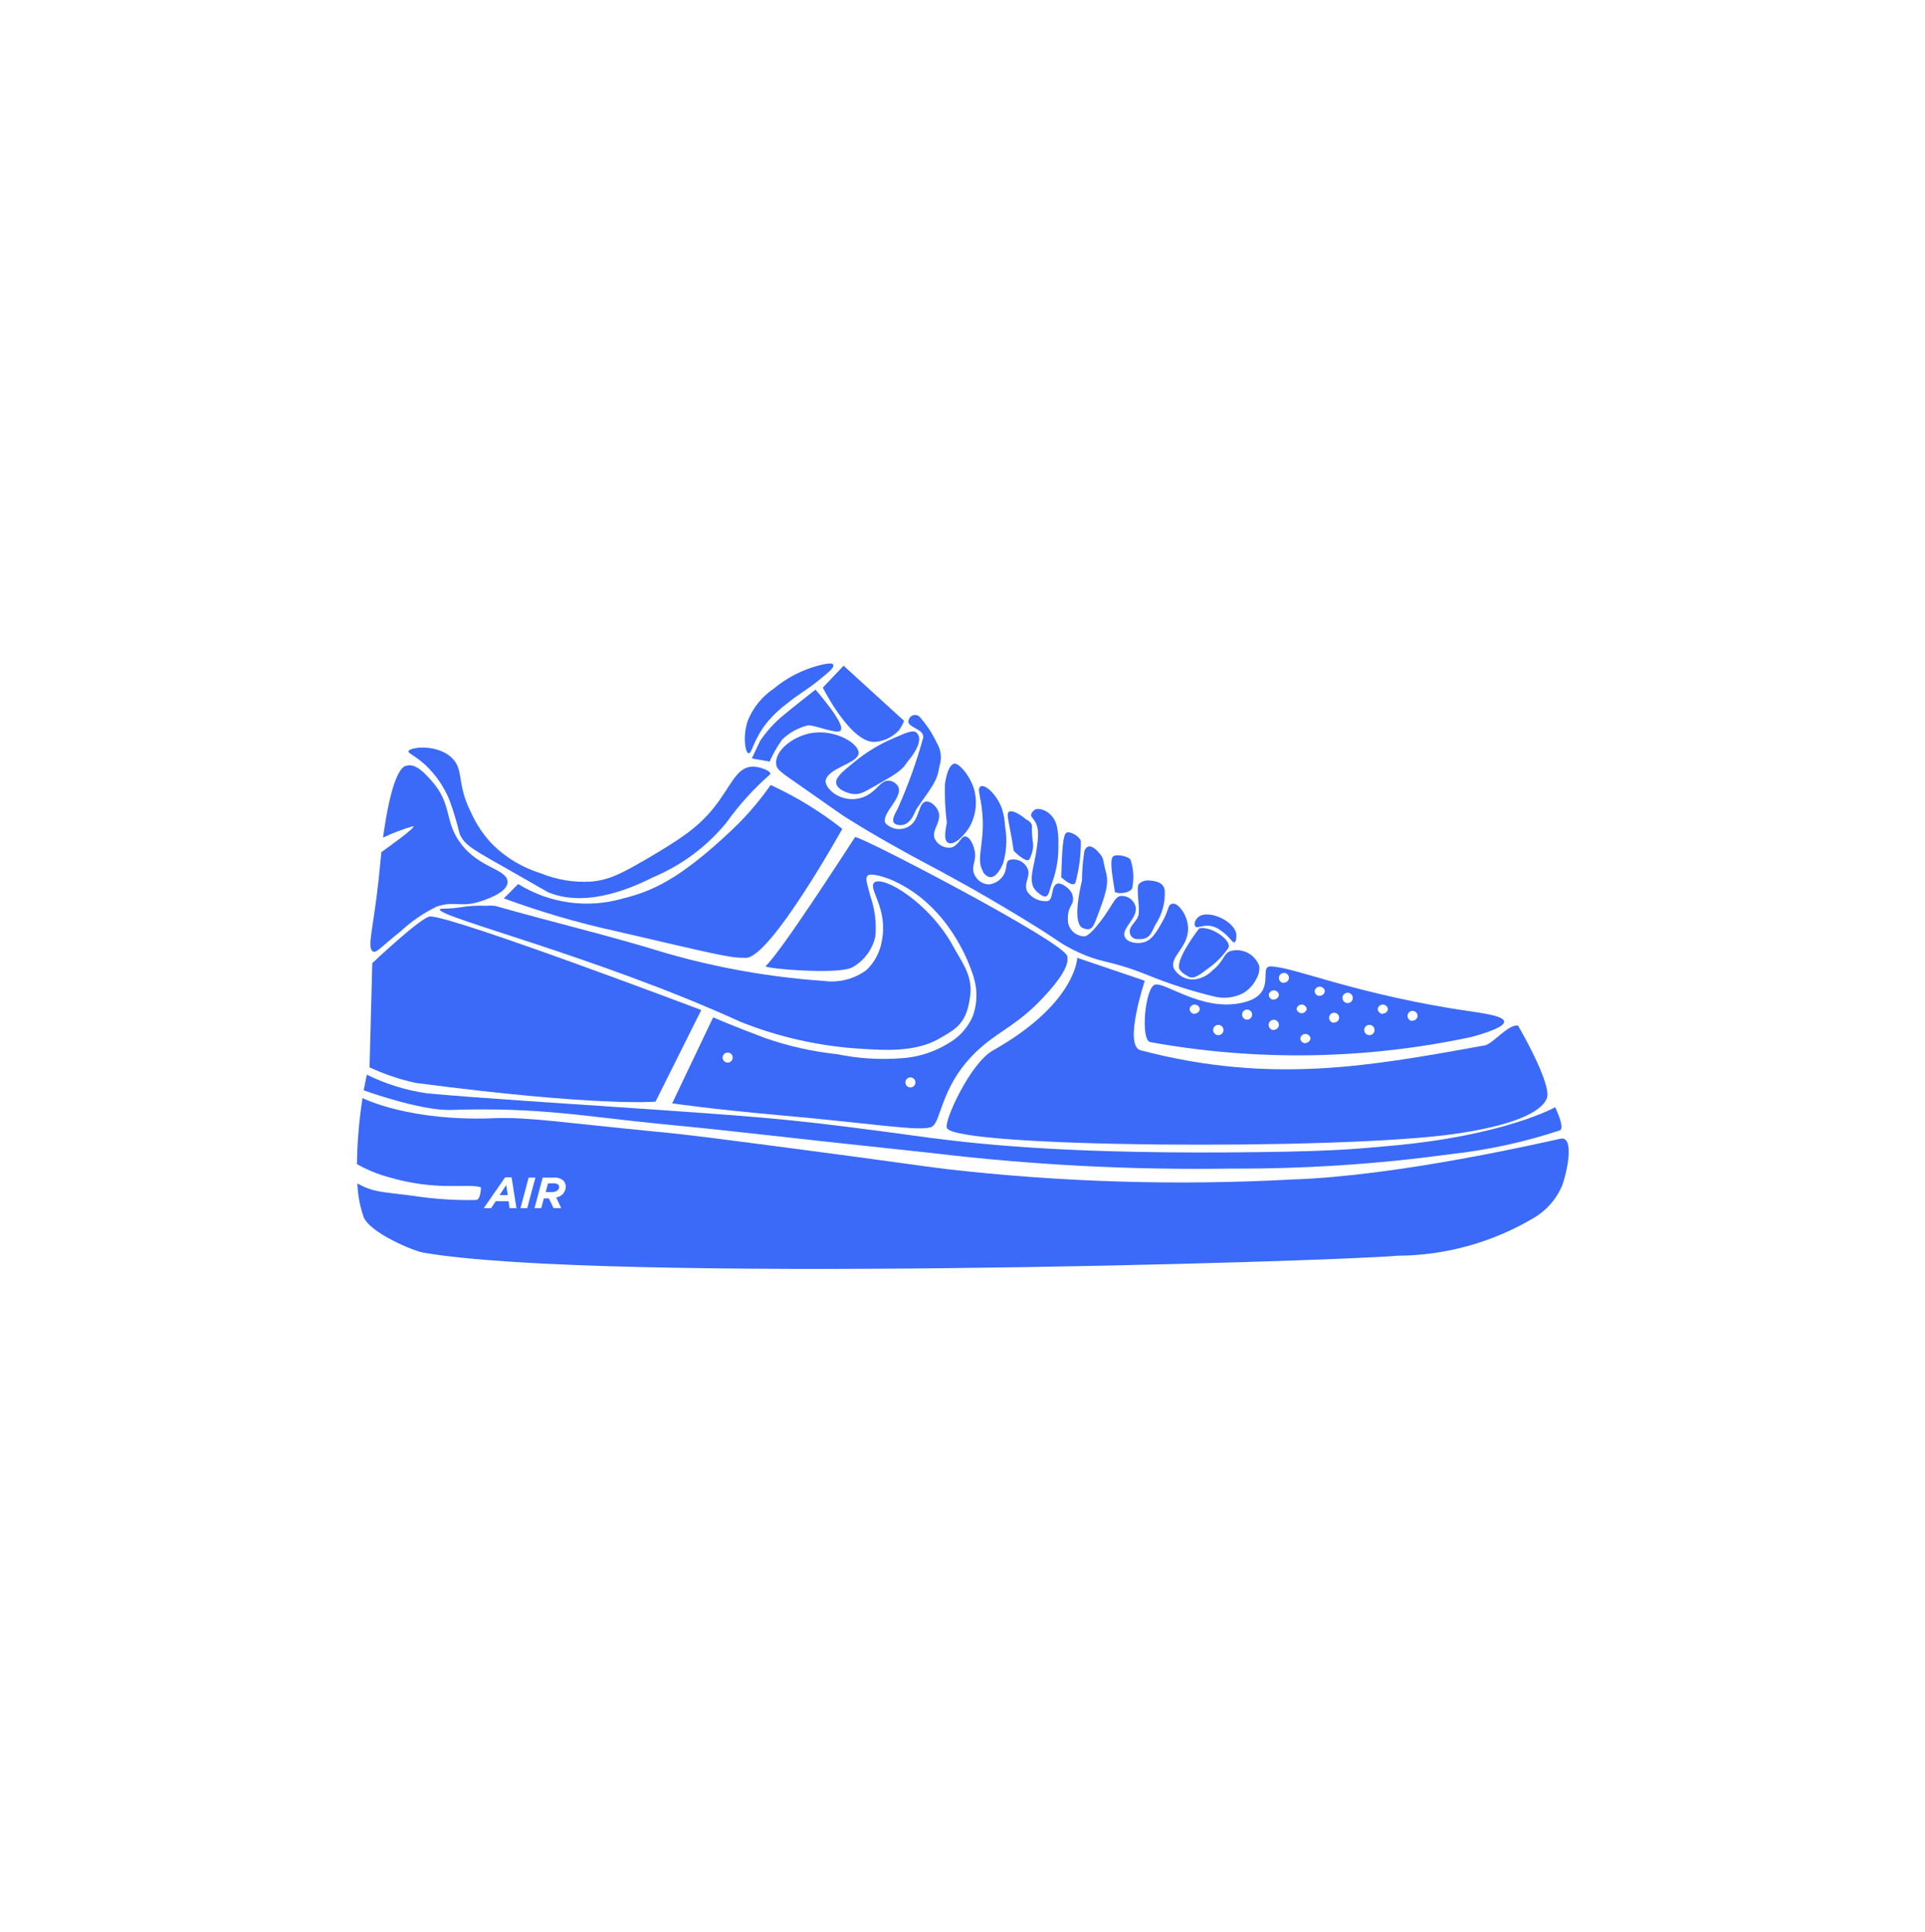 
<svg width="31.88" height="32" version="1.1" viewBox="0 0 752 752" xmlns="http://www.w3.org/2000/svg">
 <defs>
  <clipPath id="a">
   <path d="m139.21 427h473.58v68h-473.58z"/>
  </clipPath>
 </defs>
 <path d="m145.43 374.82-1.062 40.711c5.719 2.652 11.707 4.68 17.863 6.051 71.566 9.406 93.855 7.336 93.855 7.336l17.863-35.781s-96.316-36.457-105.89-36.566c-3.305-0.004-22.625 18.25-22.625 18.25z" fill="#3b6af9"/>
 <path d="m171.8 353.82c0-0.504 2.238 0 7.894-0.785l0.004 0.004c3.363-0.586 6.781-0.793 10.191-0.617 1.137-0.105 2.277-0.105 3.414 0 22.398 6.383 44.801 11.648 66.863 18.48 20.094 5.777 40.742 9.418 61.598 10.863 5.949 0.828 11.984-0.723 16.801-4.312 3.231-3.133 5.34-7.25 5.992-11.703 2.352-12.434-5.602-20.105-3.023-22.398 3.305-2.91 21.336 7.617 30.742 24.75 2.969 5.602 7.672 11.199 6.777 18.984-1.289 11.199-5.207 13.273-12.488 17.414-9.297 5.207-21.617 4.312-29.625 3.809-16.371-0.918-32.484-4.492-47.711-10.582-55.605-25.367-118.38-40.938-117.43-43.906z" fill="#3b6af9"/>
 <path d="m196.83 349.52 5.602-5.602c12.258 7.629 27.191 9.668 41.047 5.602 10.641-2.633 21.727-7 42.895-27.16 5.457-5.203 10.371-10.945 14.672-17.137 9.977 4.59 19.375 10.34 28 17.137 0 0-28 50.398-37.688 50.398-6.832 0-11.199-1.289-50.957-10.473-14.801-3.254-29.355-7.519-43.57-12.766z" fill="#3b6af9"/>
 <path d="m420.83 372.75s-0.449 17.918-33.039 36.23c-8.625 4.871-18.984 27.215-17.918 30.184 2.688 7.785 152.6 8.734 197.68 2.465 22.902-3.191 34.383-8.398 36.68-13.887 2.297-5.488-11.199-28.504-11.199-28.504-3.695-0.785-9.855 7.168-13.047 7.727-43.176 7.727-82.711 15.512-134.4 1.902-6.832-1.793 1.625-27.16 1.625-27.16z" fill="#3b6af9"/>
 <path d="m176.34 294.47c-5.602-5.266-16.238-4.144-16.801-2.406 0 0.895 2.352 1.512 6.551 5.266v-0.004c4.019 3.777 7.207 8.355 9.352 13.438 1.645 4.41 3.012 8.918 4.09 13.496 2.016 4.762 5.602 6.328 21.617 15.457 13.379 7.617 13.211 7.617 13.492 7.617 15.344 5.992 33.262-2.465 40.598-6.106 11.117-4.684 20.922-12.004 28.562-21.336 4.863-6.824 10.504-13.062 16.797-18.59 1.793-1.23-4.031-3.473-6.945-3.246-6.106 0.449-8.121 7.617-14.672 15.902-6.547 8.285-14.332 13.047-26.148 20.047-9.688 5.602-14.617 8.344-22.008 8.961v-0.004c-6.691 0.398-13.391-0.711-19.598-3.246-7.062-2.176-13.496-6.016-18.762-11.199-3.551-3.695-6.43-7.977-8.512-12.656-5.766-11.48-2.519-16.746-7.613-21.391z" fill="#3b6af9"/>
 <path d="m143.3 418.39-1.23 6.106s22.062 8.008 33.934 7.672c35.223-1.176 53.086 2.688 83.438 5.602 30.352 2.91 35.168 3.863 104.38 11.199h-0.004c38.812 4.668 77.895 6.707 116.98 6.102 28.617 0.148 57.211-1.723 85.562-5.598 14.648-1.586 29.082-4.719 43.066-9.352 1.961-1.121-1.902-9.016-1.902-9.016s-19.934 11.199-64.789 15.121c-9.184 0.727-17.527 2.016-50.398 2.406-72.184 0.953-107.46-2.801-129.25-5.602-50.906-7-60.652-7.727-104.66-10.809-36.566-2.519-73.582-4.816-91.613-6.551h-0.004c-8.176-1.16-16.113-3.617-23.516-7.281z" fill="#3b6af9"/>
 <g clip-path="url(#a)">
  <path d="m609.77 443.37c-7.785 1.68-63.672 14.617-104.94 15.961-45.152 2.434-90.43 1.066-135.35-4.09-12.207-1.512-19.543-2.742-57.453-7.727-28-3.641-41.941-5.602-56.672-6.945-35.895-3.527-48.887-5.602-61.598-5.207-33.992 1.512-52.137-7.84-52.137-7.84-1.332 8.543-2.062 17.172-2.184 25.816 3.856 2.164 7.953 3.856 12.211 5.039 19.094 5.602 30.52 2.406 36.23 3.977 0 0 0 5.039-2.016 4.984-8.191 0.168-16.379-0.375-24.473-1.625-12.32-1.625-15.289-1.289-21.785-4.816 0.168 4.426 0.98 8.801 2.41 12.992 2.406 6.328 19.656 13.383 23.238 14 69.832 12.152 352.34 3.641 380.79 1.23 18.645-0.121 36.922-5.184 52.973-14.672 5.004-2.894 8.934-7.336 11.199-12.652 2.129-5.769 4.816-19.266-0.445-18.426zm-410.7 27.16-0.391-2.688h-5.039l-1.793 2.688h-2.859l8.344-12.039h2.519l1.906 12.039zm4.258 0 3.191-11.926h2.633l-3.195 11.926zm14-4.09 1.902 4.09h-2.969l-1.848-3.809h-1.961l-1.008 3.809h-2.633l3.191-11.926h4.312v-0.004c1.375-0.133 2.75 0.289 3.809 1.18 0.59 0.66 0.91 1.52 0.895 2.406-0.059 2.098-1.617 3.844-3.695 4.144z" fill="#3b6af9"/>
 </g>
 <path d="m264.82 470.53h-39.984c-1.062 0-1.062-3.977 0-3.977h42.055c1.121-0.223-0.949 3.977-2.07 3.977z" fill="#3b6af9"/>
 <path d="m195.15 465.43h3.191l-0.559-3.918z" fill="#3b6af9"/>
 <path d="m216.32 460.84h-2.238l-0.895 3.414h2.352c1.625 0 2.856-0.672 2.856-1.961v0.004c0.008-0.348-0.109-0.688-0.336-0.953-0.492-0.387-1.117-0.566-1.738-0.504z" fill="#3b6af9"/>
 <path d="m335.43 292.73c0-3.863-9.07-9.07-17.695-7.894-7.449 0.895-15.121 6.887-14.504 12.094 0 2.238 1.848 3.359 10.359 9.238 15.23 10.695 14.84 10.414 16.016 11.199 7 4.426 12.824 7.84 18.199 10.863 13.215 7.504 14.336 7.672 26.879 14.672 5.602 3.078 14.672 8.23 26.094 15.23 13.777 8.457 12.602 8.457 17.918 11.199 12.207 6.16 13.047 3.473 30.184 10.359l0.004 0.008c8.207 3.324 16.648 6.035 25.258 8.117 3.871 1.02 7.981 0.559 11.535-1.289 2.211-1.34 3.996-3.281 5.152-5.598 0.867-1.492 1.258-3.211 1.117-4.93-1.617-4.59-6.488-7.172-11.199-5.934-2.91 1.008-2.352 3.75-7.055 7.559-1.938 2.031-4.543 3.305-7.336 3.586-3.231 0.148-6.269-1.543-7.84-4.371-1.68-4.594 5.602-7.953 5.602-15.512 0-5.152-3.809-10.023-5.938-9.742-2.129 0.281-1.398 2.129-3.809 6.496-2.406 4.367-4.426 7.953-7.894 8.68-2.519 0.559-6.106 0-7.055-2.129-1.566-3.473 5.602-7.672 4.09-12.266l-0.004 0.004c-0.801-2.383-3.09-3.941-5.602-3.809-2.574 0.336-3.078 3.473-7.894 9.801-4.816 6.328-6.16 5.992-6.777 5.992-2.934-0.211-5.375-2.332-5.988-5.211-0.727-7.559 3.078-6.496 1.625-11.199-0.617-2.129-4.367-4.816-5.938-4.144-2.465 1.062-1.289 5.879-3.582 6.777h-0.004c-3.203 0.348-6.336-1.121-8.117-3.809-1.512-3.527 1.793-6.106 0-9.238-1.332-2.559-4.297-3.805-7.059-2.969-1.625 1.008-0.391 3.359-2.406 6.273-1.285 1.867-3.34 3.059-5.602 3.246-2.496-0.168-4.676-1.758-5.598-4.086-1.398-3.359 1.344-5.32 0-9.801-0.449-1.961-1.793-4.762-3.527-4.871-1.734-0.113-2.465 3.695-5.602 4.367-2.555 0.289-5.027-1.023-6.215-3.305-1.625-3.582 2.91-6.719 1.344-10.863-0.785-2.07-3.078-4.09-4.871-3.809-3.137 0.504-2.297 7.391-6.832 9.801-2.945 1.648-6.633 1.094-8.961-1.344-1.902-3.75 7.168-10.078 4.93-14.391l-0.004-0.004c-0.707-1.195-1.926-2-3.301-2.184-3.695-0.559-5.039 4.594-10.582 6.496h-0.004c-3.773 1.309-7.949 0.703-11.199-1.621-1.008-0.785-3.246-2.574-3.246-4.871 1.008-5.266 12.766-6.668 12.934-10.867z" fill="#3b6af9"/>
 <path d="m292.48 292.84c-1.344 0-2.406-6.609-0.391-12.656h-0.004c2.051-5.133 5.602-9.523 10.191-12.598 4.34-3.617 9.316-6.391 14.672-8.176 0.895-0.281 7.84-2.574 8.512-1.23 0.672 1.344-2.297 3.305-5.602 6.16-5.602 4.426-7.559 5.152-12.266 8.961l0.004-0.004c-3.023 2.219-5.754 4.816-8.117 7.727-5.211 6.551-5.769 12.039-7 11.816z" fill="#3b6af9"/>
 <path d="m329.55 258.63-8.121 8.566s11.199 22.398 20.777 21.168c3.426-0.371 6.606-1.961 8.957-4.481 0.812-1.152 1.488-2.391 2.019-3.695z" fill="#3b6af9"/>
 <path d="m318.57 267.98s-9.238 7.223-12.266 9.801h0.004c-3.613 2.906-6.766 6.344-9.352 10.191-0.727 1.457-3.246 6.887-3.246 6.887l6.945 1.23h-0.004c1.328-3.012 2.957-5.883 4.871-8.566 2.824-2.758 6.348-4.695 10.191-5.602 3.246 0 11.199 3.582 12.602 2.07 2.461-2.18-9.746-16.012-9.746-16.012z" fill="#3b6af9"/>
 <path d="m354.97 279.8c-1.289 3.023 6.664 3.414 5.602 7.223-2.566 9.266-5.824 18.324-9.746 27.102-0.617 1.566-3.977 6.047 0 6.719 5.098 0.895 6.609-5.602 7.336-6.441 5.992-8.734 7.894-10.305 8.902-16.801l0.004 0.004c0.926-2.969 0.516-6.199-1.121-8.848-1.738-3.703-4-7.133-6.719-10.191-0.664-0.621-1.605-0.848-2.481-0.594-0.871 0.254-1.547 0.945-1.777 1.828z" fill="#3b6af9"/>
 <path d="m357.89 284.67c-1.23-0.953-3.641 0-8.344 2.07-5.746 2.391-11.105 5.617-15.906 9.578-4.871 3.977-7.391 6.106-6.945 8.344 0.449 2.238 4.031 3.809 6.719 4.09s4.09-0.617 12.656-5.602c7.055-3.918 7.617-5.992 8.344-6.887 4.82-5.66 5.773-9.746 3.477-11.594z" fill="#3b6af9"/>
 <path d="m372.56 296.93c1.68-0.672 6.16 4.199 7.894 9.742v0.004c1.492 5.098 0.82 10.582-1.848 15.176-1.848 2.969-5.602 7-8.062 6.047-2.465-0.953-0.727-6.887-0.672-7.953-0.625-5.031-0.867-10.105-0.73-15.176 0.953-5.824 2.184-7.223 3.418-7.84z" fill="#3b6af9"/>
 <path d="m382.8 306c-1.176 1.23 0.84 4.762 1.121 13.047 0.281 10.137-2.574 15.344 0 19.766 0 0.504 1.344 2.238 2.801 2.406 2.742 0.336 4.816-4.648 5.098-5.266l-0.004 0.004c1.387-4.629 1.676-9.52 0.84-14.277-0.109-2.492-0.543-4.957-1.285-7.336-2.242-5.938-7.113-9.969-8.57-8.344z" fill="#3b6af9"/>
 <path d="m423.07 361.16c-2.465-0.953-3.246-6.551-0.391-18.648v0.004c0.012-3.621 0.293-7.231 0.84-10.809 0-0.84 0.617-2.07 1.566-2.406 1.848-0.617 4.258 2.406 4.703 2.969 1.512 1.848 1.008 2.465 2.238 7 1.23 4.535 0 8.289-3.191 16.801-1.844 4.981-2.402 6.324-5.766 5.09z" fill="#3b6af9"/>
 <path d="m444.85 343.97c-1.008 1.457 0.336 8.512 0 11.535-0.336 3.023-4.09 4.762-3.473 7.504 0.23 1.469 1.543 2.516 3.023 2.41 4.648 0.336 5.152-2.016 6.945-5.602 2.672-3.992 3.949-8.754 3.641-13.551-0.449-2.633-2.742-3.527-6.215-3.75-1.457-0.098-2.883 0.43-3.922 1.453z" fill="#3b6af9"/>
 <path d="m468.48 361.22s-8.457 10.863-7.898 15.23c0 1.121 1.289 2.297 3.809 3.695 2.519 1.398 6.664-2.801 8.344-3.809 2.672-2.016 5.012-4.434 6.945-7.168 2.238-2.688-6.16-8.957-11.199-7.949z" fill="#3b6af9"/>
 <path d="m473.75 360.49c-3.473-1.008-5.992 0.953-6.777 0s0-2.801 1.344-3.809c3.695-2.801 13.719 1.457 14.672 6.777 0 1.398 0 3.078-0.84 3.246-0.84 0.168-1.961-2.519-5.602-4.871h0.004c-0.844-0.613-1.793-1.066-2.801-1.344z" fill="#3b6af9"/>
 <path d="m404.03 315.02c-3.641 3.473 1.961 2.184 1.457 10.414-0.617 10.137-3.75 15.062-1.848 19.656 0.617 1.062 1.457 1.98 2.465 2.688 3.695 2.801 3.414-0.449 5.039-4.762v0.004c1.637-4.559 2.414-9.383 2.297-14.227 0.137-2.477-0.055-4.961-0.562-7.391-1.398-6.102-7.223-7.672-8.848-6.383z" fill="#3b6af9"/>
 <path d="m394.17 315.69c1.457-0.84 4.871 1.398 6.496 2.856 0.504 0.391 2.519 1.121 2.465 2.856-0.281 6.719 1.68 6.719-0.84 12.602-0.84 2.016-4.816-1.566-6.273-3.023-1.621-10.922-3.191-14.562-1.848-15.289z" fill="#3b6af9"/>
 <path d="m416.63 323.87c1.457-0.785 5.602 1.734 5.602 3.473h-0.004c0.031 5.367-0.664 10.719-2.07 15.902-0.672 2.07-4.031-0.559-5.602-1.961 0.336-10.75 0.672-16.688 2.074-17.414z" fill="#3b6af9"/>
 <path d="m434.83 333.16c1.176-1.176 6.496 0 6.887 1.457v-0.004c1.066 3.367 1.297 6.941 0.672 10.418 0 2.184-5.039 3.023-6.832 2.016-1.68-9.746-1.789-12.824-0.727-13.887z" fill="#3b6af9"/>
 <path d="m416.91 372.08c-1.176-5.602-82.094-47.656-82.879-46.48-4.312 6.496-28.504 44.238-34.941 50.398-0.895 0.895 28.449 3.473 33.879 0.449h-0.004c4.547-2.523 7.805-6.859 8.961-11.926 0.523-5.34-0.125-10.73-1.902-15.793-1.23-4.871-2.184-7-1.062-8.121 1.121-1.121 6.609 0.449 10.305 2.129h-0.004c4.656 2.164 8.957 5.016 12.77 8.457 3.488 3.148 6.59 6.699 9.238 10.582 3.391 4.894 6.137 10.199 8.176 15.793 0.684 1.82 1.227 3.691 1.625 5.598 0.754 4.207 0.367 8.539-1.121 12.547-1.914 4.32-5.148 7.93-9.238 10.301-5.723 3.57-12.254 5.629-18.984 5.992-8.285 0.602-16.617 0.055-24.754-1.625-9.539-1.012-18.934-3.113-27.996-6.269-13.496-5.039-20.383-8.121-20.383-8.121l-16.016 33.598s15.062 2.238 42.109 4.648c35.559 3.137 55.102 6.496 59.246 4.535 4.144-1.961 3.191-17.641 20.383-31.977 7.336-6.16 14.223-8.625 24.191-19.598 8.906-9.742 8.793-13.438 8.402-15.117zm-132.66 41.605c-1.082 0-1.957-0.875-1.957-1.957 0-1.086 0.875-1.961 1.957-1.961 0.527-0.016 1.035 0.184 1.406 0.555 0.371 0.371 0.57 0.879 0.555 1.406 0 0.52-0.207 1.016-0.574 1.383-0.367 0.367-0.867 0.574-1.387 0.574zm71.398 9.688c-1.082 0-1.957-0.875-1.957-1.957 0-1.086 0.875-1.961 1.957-1.961s1.961 0.875 1.961 1.961c0 0.52-0.207 1.016-0.574 1.383-0.367 0.367-0.867 0.574-1.387 0.574z" fill="#3b6af9"/>
 <path d="m587.59 397.73c0-2.742-11.199-3.641-21.223-5.32-40.488-6.777-61.934-16.352-70.109-16.297-4.871 0 3.246 11.199-11.199 14.223-15.68 3.473-30.184-8.512-33.992-7.055-3.809 1.457-5.602 21.84-1.68 22.398h-0.004c41.547 7.512 84.156 6.824 125.44-2.016 11.648-3.137 12.824-5.152 12.77-5.934zm-120.9-3.078v-0.004c-1.082 0-1.961-0.879-1.961-1.961 0.164-0.969 1.004-1.68 1.988-1.68s1.824 0.711 1.988 1.68c-0.086 1.047-0.965 1.852-2.016 1.848zm8.902 8.289v-0.004c-0.969-0.164-1.68-1.004-1.68-1.988s0.711-1.824 1.68-1.988c0.586-0.098 1.184 0.066 1.637 0.449 0.453 0.383 0.715 0.945 0.715 1.539s-0.262 1.156-0.715 1.539c-0.453 0.383-1.051 0.547-1.637 0.449zm11.59-6.047 0.004-0.004c-1.082 0-1.961-0.879-1.961-1.961 0-1.082 0.879-1.961 1.961-1.961s1.961 0.879 1.961 1.961c0 1.082-0.879 1.961-1.961 1.961zm10.414 4.09 0.004-0.008c-0.812 0-1.551-0.492-1.863-1.246-0.309-0.75-0.137-1.617 0.438-2.195 0.578-0.578 1.445-0.75 2.199-0.438s1.242 1.047 1.242 1.863c-0.059 1.07-0.945 1.906-2.016 1.902zm0-11.871 0.004-0.008c-1.082 0-1.957-0.879-1.957-1.961 0.16-0.969 1-1.68 1.984-1.68s1.824 0.711 1.988 1.68c-0.059 1.062-0.953 1.879-2.016 1.848zm3.977-6.551 0.004-0.008c-0.523 0.016-1.031-0.188-1.402-0.559-0.371-0.371-0.574-0.879-0.559-1.402 0-1.082 0.879-1.961 1.961-1.961s1.961 0.879 1.961 1.961c-0.059 1.039-0.922 1.848-1.961 1.848zm4.93 10.137 0.004-0.012c0.16-0.969 1.004-1.68 1.988-1.68 0.98 0 1.824 0.711 1.984 1.68-0.16 0.973-1.004 1.684-1.984 1.684-0.984 0-1.828-0.711-1.988-1.684zm3.473 13.441v-0.012c-1.09 0-1.984-0.867-2.016-1.961 0.164-0.969 1.004-1.68 1.988-1.68s1.824 0.711 1.988 1.68c-0.059 1.039-0.918 1.852-1.961 1.848zm5.602-18.48v-0.012c-0.531 0.016-1.043-0.184-1.422-0.555-0.379-0.367-0.594-0.875-0.594-1.406 0.164-0.969 1.004-1.68 1.988-1.68s1.824 0.711 1.988 1.68c-0.027 0.555-0.285 1.07-0.711 1.422s-0.984 0.508-1.531 0.43zm5.602 10.473v-0.012c-0.527 0.016-1.035-0.188-1.406-0.559-0.371-0.371-0.57-0.879-0.555-1.402 0-1.082 0.875-1.961 1.961-1.961 1.082 0 1.957 0.879 1.957 1.961-0.027 0.531-0.27 1.027-0.672 1.375-0.398 0.348-0.926 0.52-1.453 0.473zm5.602-7.727-0.004-0.012c-0.586 0.098-1.184-0.066-1.637-0.449-0.453-0.383-0.715-0.945-0.715-1.539s0.262-1.156 0.715-1.539c0.453-0.383 1.051-0.547 1.637-0.449 0.973 0.164 1.684 1.004 1.684 1.988s-0.711 1.824-1.684 1.988zm7.84 12.543-0.004-0.012c-0.969-0.164-1.68-1.004-1.68-1.988s0.711-1.824 1.68-1.988c0.586-0.098 1.184 0.066 1.637 0.449 0.453 0.383 0.715 0.945 0.715 1.539s-0.262 1.156-0.715 1.539c-0.453 0.383-1.051 0.547-1.637 0.449zm5.602-8.289-0.004-0.012c-1.094 0-1.988-0.867-2.016-1.961 0.16-0.969 1.004-1.68 1.988-1.68 0.98 0 1.824 0.711 1.984 1.68-0.027 0.523-0.262 1.008-0.652 1.355-0.387 0.348-0.898 0.523-1.418 0.492zm11.59 2.742-0.004-0.008c-1.082 0-1.961-0.879-1.961-1.961 0-1.082 0.879-1.961 1.961-1.961 1.082 0 1.961 0.879 1.961 1.961-0.027 0.52-0.266 1.008-0.652 1.352-0.391 0.348-0.898 0.527-1.418 0.496z" fill="#3b6af9"/>
 <path d="m180.04 328.12c-6.664-8.68-3.137-15.398-11.703-24.809-2.352-2.633-6.047-6.664-9.465-5.602-1.176 0-4.762 1.566-8.062 20.441-1.68 9.855-1.734 12.77-2.91 24.137-1.961 18.535-4.703 26.598-2.184 28 1.398 0.617 2.856-1.566 10.918-8.008h-0.004c4.141-3.832 8.82-7.039 13.891-9.52 7.168-2.465 9.52 0.559 17.527-2.184 2.633-0.895 9.969-3.414 10.246-7.281 0.055-5.375-11.031-5.375-18.254-15.176zm-30.406-2.352h-0.004c3.715-1.738 7.551-3.199 11.48-4.367 3.137-0.727-12.152 10.078-12.152 10.078" fill="#3b6af9"/>
</svg>
